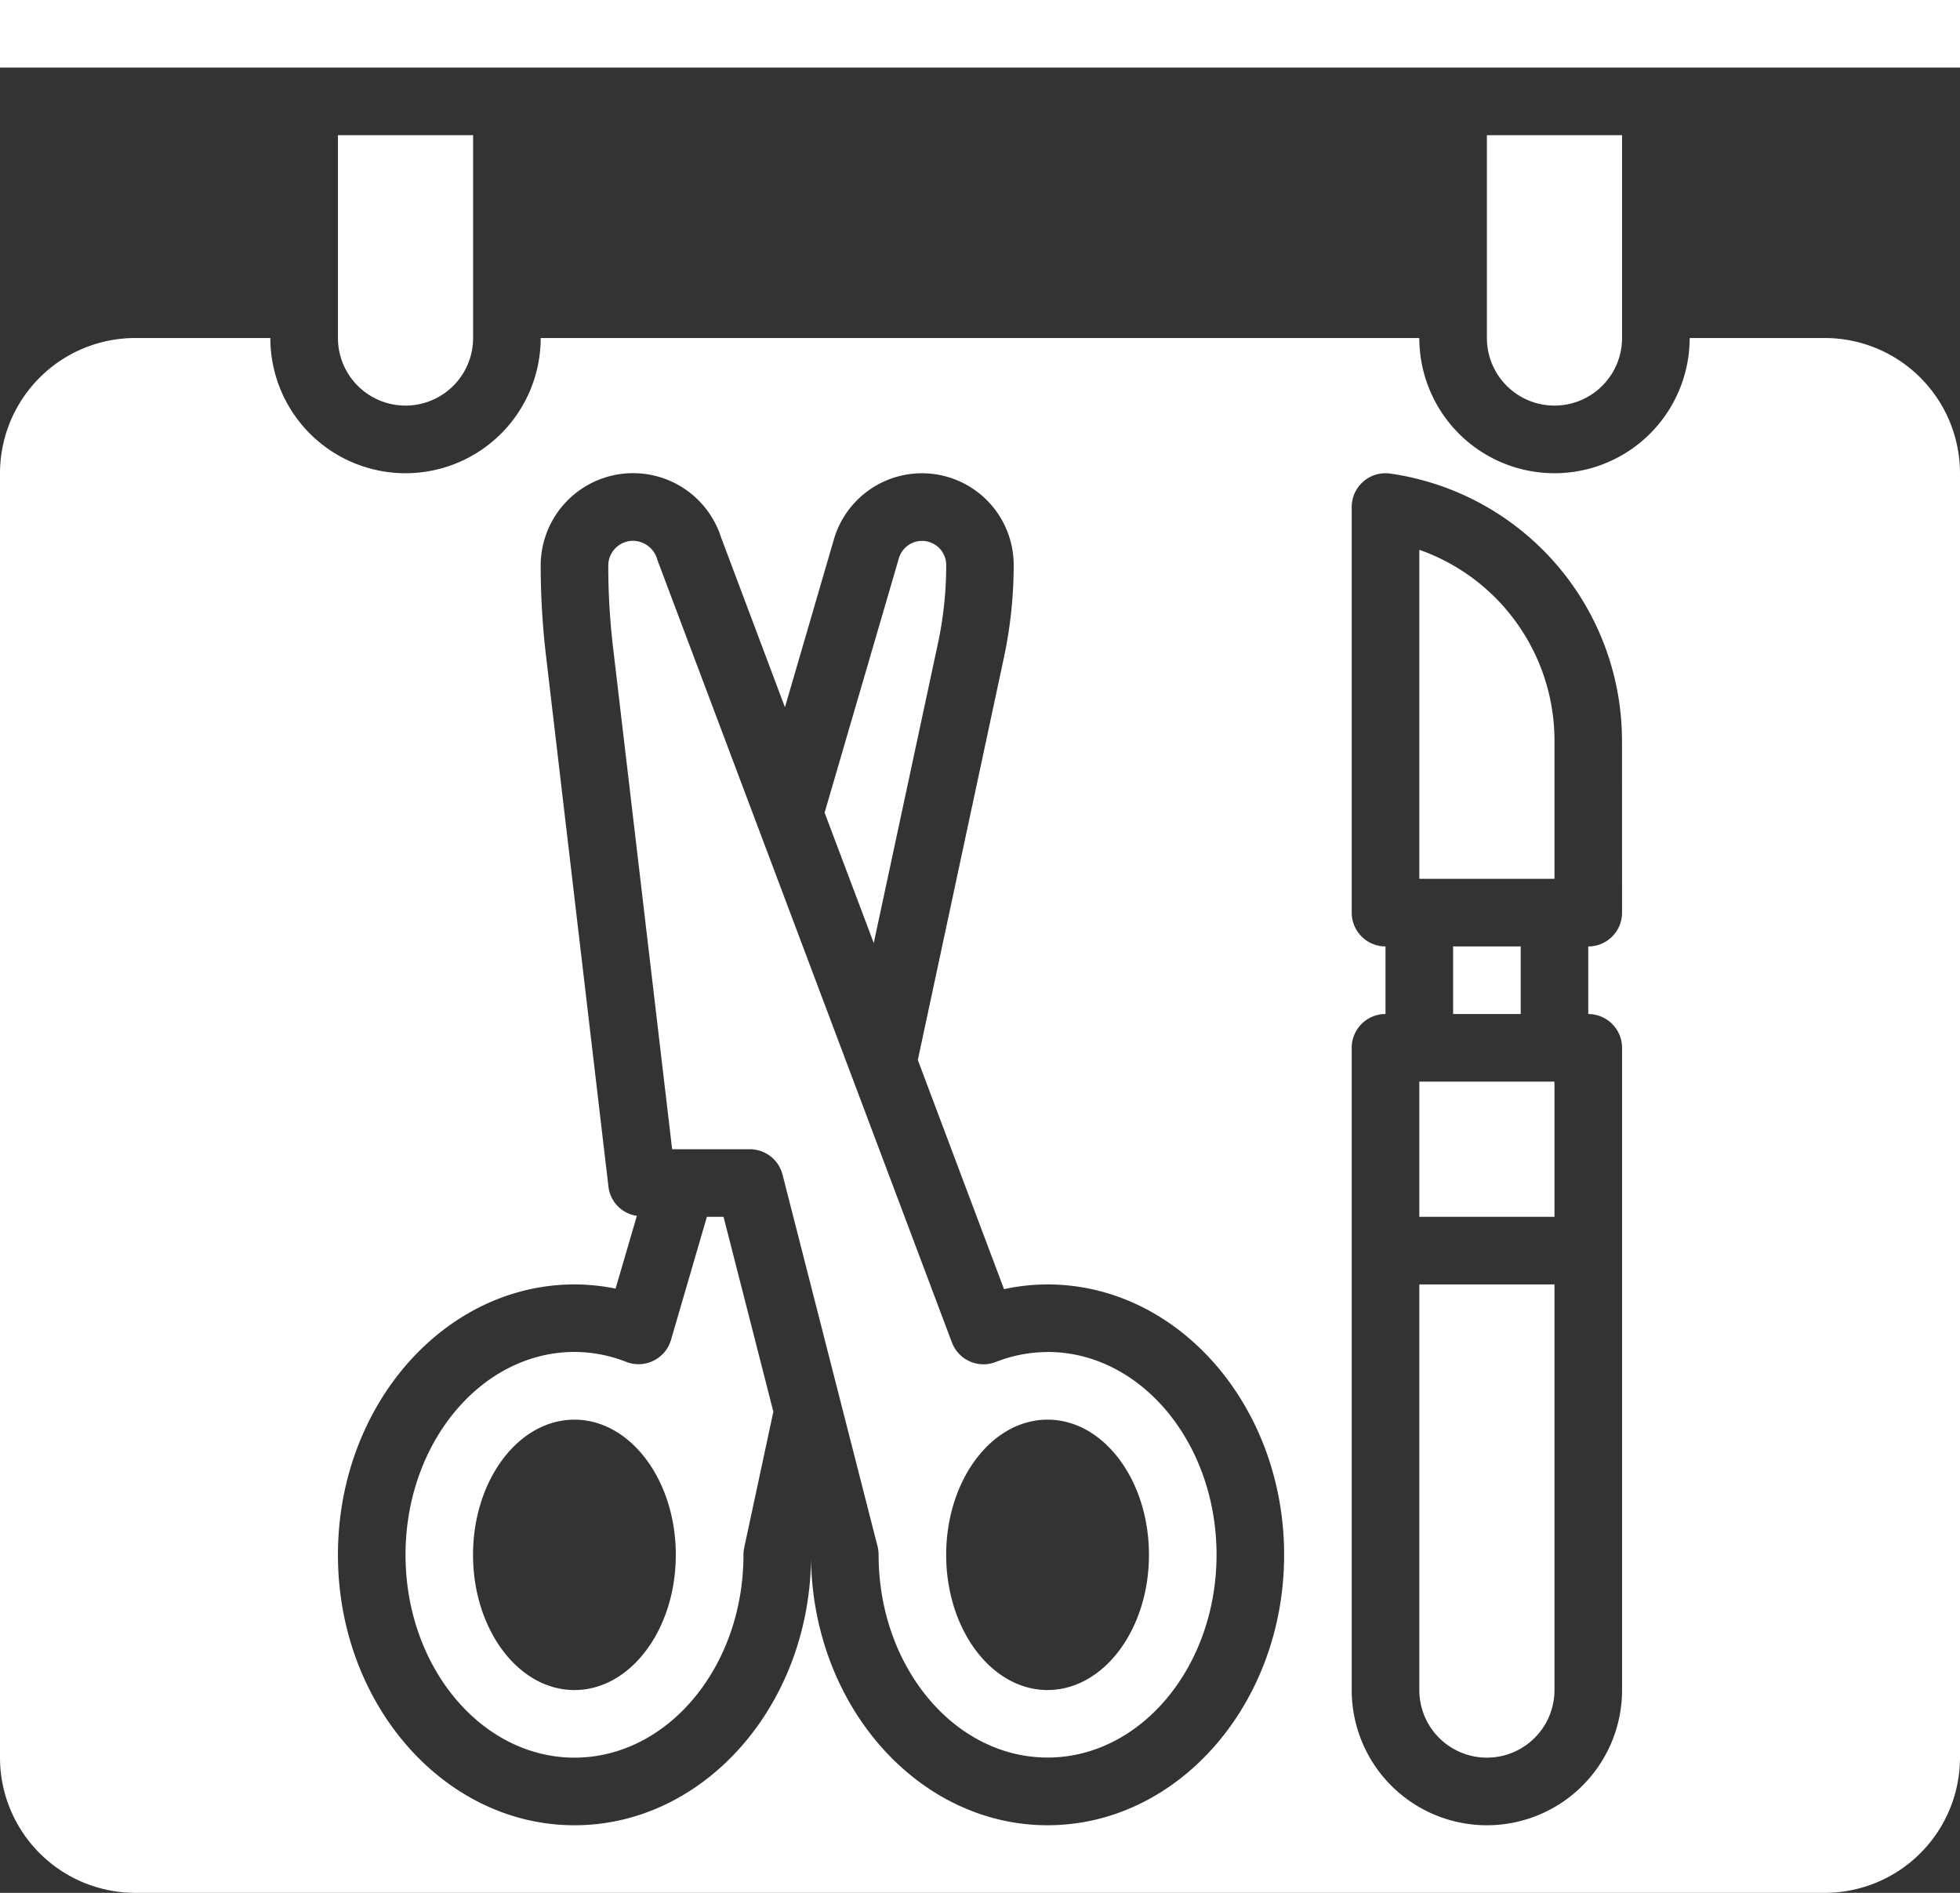 <svg xmlns="http://www.w3.org/2000/svg" width="82.857" height="80" viewBox="0 0 82.857 80">
  <rect x="0" y="0" width="82.857" height="80" fill="#333333" stroke="none"/>
  <g id="_008-plastic-surgery" data-name="008-plastic-surgery" transform="translate(-3 -4)">
    <path id="Path_15" data-name="Path 15" d="M45,20.266V34.172h5.714V28.3A8.552,8.552,0,0,0,45,20.266Z" transform="translate(18 6.971)" fill="#fff"/>
    <path id="Path_16" data-name="Path 16" d="M45,59.143a2.857,2.857,0,0,0,5.714,0V42H45Z" transform="translate(18 16.286)" fill="#fff"/>
    <path id="Path_17" data-name="Path 17" d="M46,32h2.857v2.857H46Z" transform="translate(18.429 12)" fill="#fff"/>
    <path id="Path_18" data-name="Path 18" d="M45,36h5.714v5.714H45Z" transform="translate(18 13.714)" fill="#fff"/>
    <path id="Path_19" data-name="Path 19" d="M39.571,54.286a6.018,6.018,0,0,0-2.191.421,1.427,1.427,0,0,1-1.854-.829L23.073,20.8a1.075,1.075,0,0,0-1.024-.8A1.05,1.05,0,0,0,21,21.05a29.594,29.594,0,0,0,.2,3.437l2.5,21.227h3.283a1.43,1.43,0,0,1,1.384,1.074L32.384,62.5a1.486,1.486,0,0,1,.044.354c0,4.727,3.2,8.571,7.143,8.571s7.143-3.844,7.143-8.571-3.2-8.571-7.143-8.571Zm0,14.286c-2.367,0-4.286-2.559-4.286-5.714s1.919-5.714,4.286-5.714,4.286,2.559,4.286,5.714S41.939,68.571,39.571,68.571Z" transform="translate(7.714 6.857)" fill="#fff"/>
    <path id="Path_20" data-name="Path 20" d="M32.188,24.353a15.876,15.876,0,0,0,.353-3.331,1.021,1.021,0,0,0-2-.287L27.4,31.489,29.478,37Z" transform="translate(10.459 6.857)" fill="#fff"/>
    <path id="Path_21" data-name="Path 21" d="M27.74,40l-1.517,5.2a1.429,1.429,0,0,1-1.89.931,6.005,6.005,0,0,0-2.19-.421C18.2,45.714,15,49.559,15,54.286s3.2,8.571,7.143,8.571,7.143-3.844,7.143-8.571a1.492,1.492,0,0,1,.031-.3l1.233-5.75L28.444,40Zm-5.6,20c-2.367,0-4.286-2.559-4.286-5.714s1.919-5.714,4.286-5.714,4.286,2.559,4.286,5.714S24.51,60,22.143,60Z" transform="translate(5.143 15.429)" fill="#fff"/>
    <path id="Path_22" data-name="Path 22" d="M3,4H85.857V6.857H3Z" fill="#fff"/>
    <path id="Path_23" data-name="Path 23" d="M52.714,16.571V8H47v8.571a2.857,2.857,0,1,0,5.714,0Z" transform="translate(18.857 1.714)" fill="#fff"/>
    <path id="Path_24" data-name="Path 24" d="M18.714,16.571V8H13v8.571a2.857,2.857,0,0,0,5.714,0Z" transform="translate(4.286 1.714)" fill="#fff"/>
    <path id="Path_25" data-name="Path 25" d="M80.143,14H74.429A5.714,5.714,0,0,1,63,14H25.857a5.714,5.714,0,1,1-11.429,0H8.714A5.72,5.72,0,0,0,3,19.714V74a5.72,5.72,0,0,0,5.714,5.714H80.143A5.72,5.72,0,0,0,85.857,74V19.714A5.72,5.72,0,0,0,80.143,14ZM47.286,76.857c-5.46,0-9.911-5.027-10-11.244l0-.014c-.079,6.224-4.533,11.259-10,11.259-5.513,0-10-5.127-10-11.429S21.773,54,27.286,54a8.8,8.8,0,0,1,1.737.176l.9-3.074a1.415,1.415,0,0,1-1.2-1.22L26.077,27.39a32.757,32.757,0,0,1-.22-3.769,3.906,3.906,0,0,1,7.626-1.194l2.7,7.179,2.07-7.1a3.878,3.878,0,0,1,7.6,1.086,18.787,18.787,0,0,1-.417,3.931L41.8,44.514,45.444,54.2a8.622,8.622,0,0,1,1.841-.2c5.513,0,10,5.127,10,11.429S52.8,76.857,47.286,76.857ZM71.571,38.286a1.428,1.428,0,0,1-1.429,1.429v2.857A1.428,1.428,0,0,1,71.571,44V71.143a5.714,5.714,0,0,1-11.429,0V44a1.428,1.428,0,0,1,1.429-1.429V39.714a1.428,1.428,0,0,1-1.429-1.429V21.143a1.429,1.429,0,0,1,1.626-1.414,11.413,11.413,0,0,1,9.8,11.259Z" transform="translate(0 4.286)" fill="#fff"/>
  </g>
</svg>
